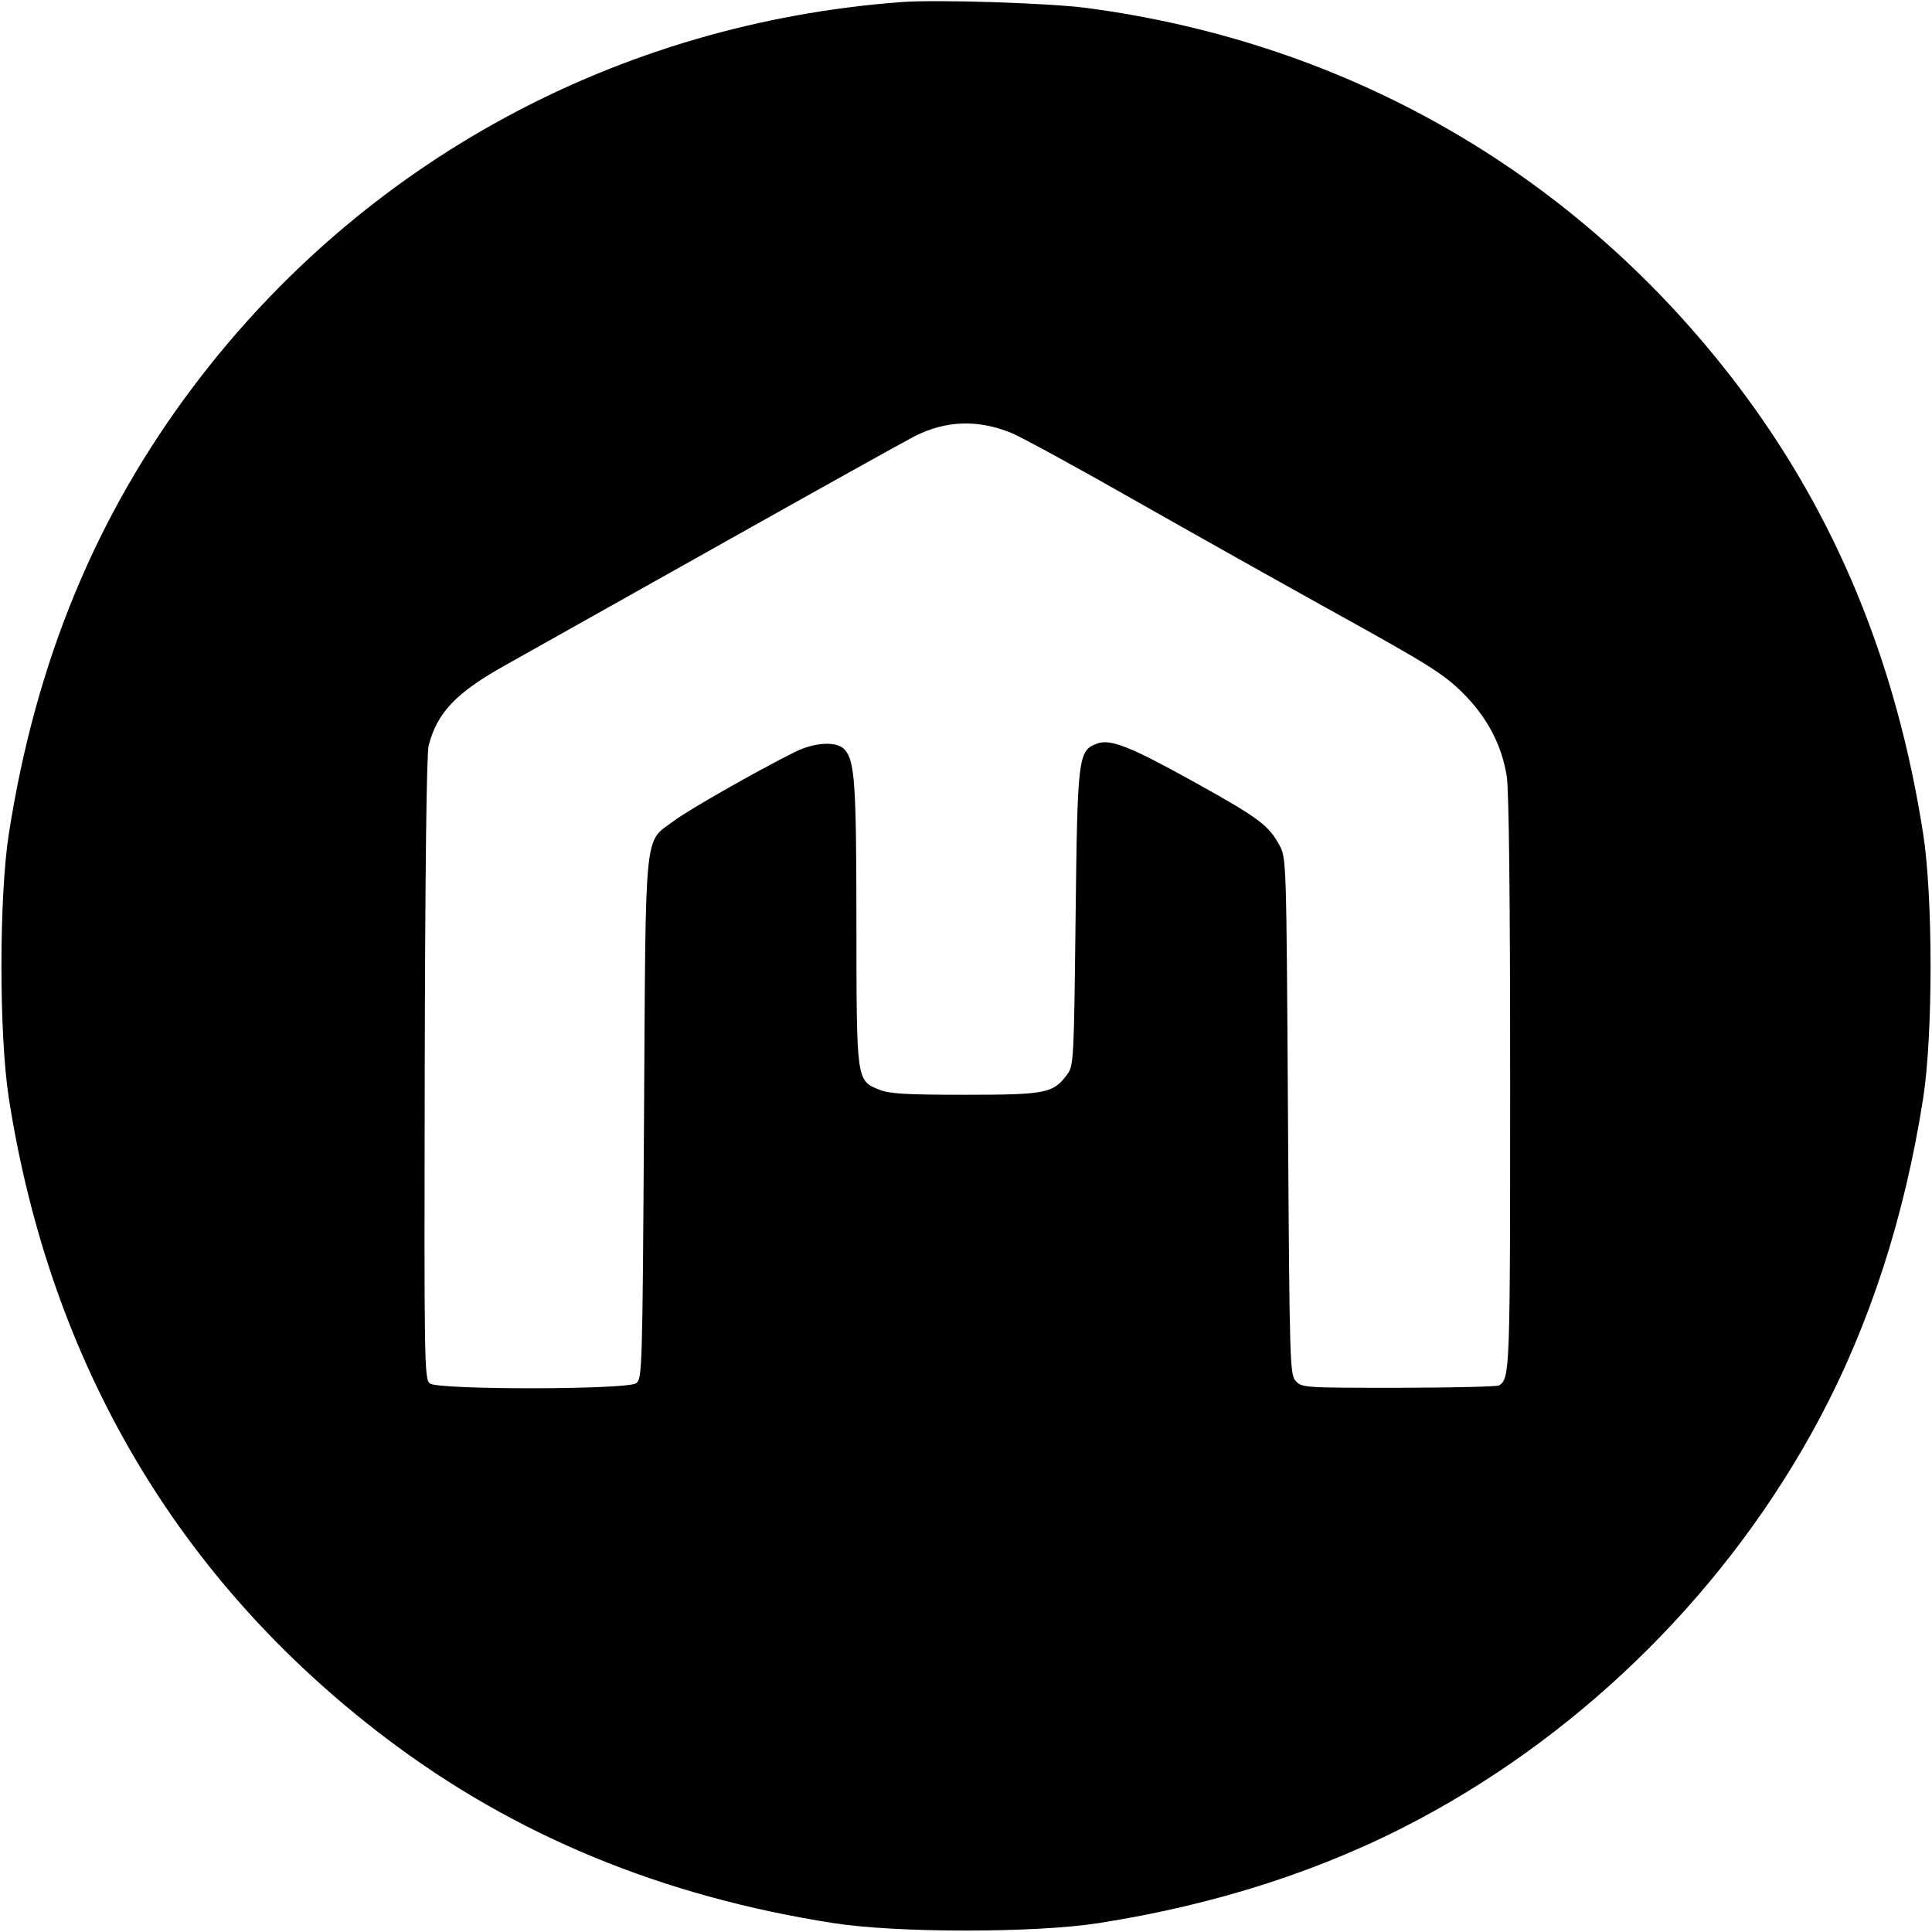 <svg viewBox="0 0 32 32" xmlns="http://www.w3.org/2000/svg"><path d="M14.933 0.034 C 10.237 0.384,6.020 2.671,3.211 6.391 C 1.590 8.538,0.590 10.959,0.146 13.813 C -0.017 14.858,-0.017 17.142,0.146 18.187 C 0.830 22.578,2.950 26.177,6.391 28.787 C 8.515 30.398,10.963 31.410,13.813 31.854 C 14.858 32.017,17.142 32.017,18.187 31.854 C 20.149 31.549,21.935 30.970,23.505 30.132 C 26.290 28.646,28.646 26.290,30.132 23.505 C 30.970 21.935,31.549 20.149,31.854 18.187 C 32.017 17.142,32.017 14.858,31.854 13.813 C 31.410 10.961,30.399 8.515,28.784 6.386 C 26.139 2.901,22.361 0.710,18.000 0.132 C 17.376 0.050,15.520 -0.010,14.933 0.034 M16.747 7.169 C 16.908 7.234,17.820 7.731,18.773 8.274 C 19.727 8.816,21.263 9.678,22.187 10.190 C 23.653 11.002,23.911 11.164,24.218 11.467 C 24.627 11.870,24.871 12.329,24.956 12.854 C 24.993 13.077,25.013 14.881,25.013 17.937 C 25.013 22.699,25.009 22.828,24.832 22.946 C 24.800 22.967,24.051 22.985,23.168 22.986 C 21.604 22.987,21.561 22.984,21.462 22.874 C 21.364 22.767,21.359 22.596,21.333 18.488 C 21.307 14.235,21.306 14.212,21.192 14.000 C 21.014 13.671,20.847 13.546,19.813 12.971 C 18.722 12.364,18.390 12.232,18.168 12.317 C 17.857 12.435,17.846 12.528,17.815 15.210 C 17.788 17.567,17.783 17.651,17.676 17.796 C 17.447 18.108,17.321 18.133,15.988 18.133 C 15.008 18.133,14.735 18.117,14.565 18.049 C 14.184 17.897,14.187 17.914,14.185 15.299 C 14.184 12.972,14.159 12.602,13.989 12.414 C 13.860 12.272,13.492 12.292,13.158 12.459 C 12.537 12.769,11.408 13.412,11.165 13.594 C 10.661 13.972,10.697 13.617,10.667 18.524 C 10.641 22.714,10.637 22.837,10.536 22.911 C 10.388 23.019,7.270 23.023,7.122 22.915 C 7.028 22.846,7.025 22.639,7.035 17.702 C 7.042 14.375,7.065 12.485,7.100 12.347 C 7.241 11.801,7.559 11.469,8.378 11.013 C 8.684 10.842,10.267 9.953,11.898 9.037 C 13.529 8.120,14.991 7.306,15.148 7.226 C 15.665 6.964,16.193 6.945,16.747 7.169 " stroke="none" fill-rule="evenodd" fill="black"></path></svg>